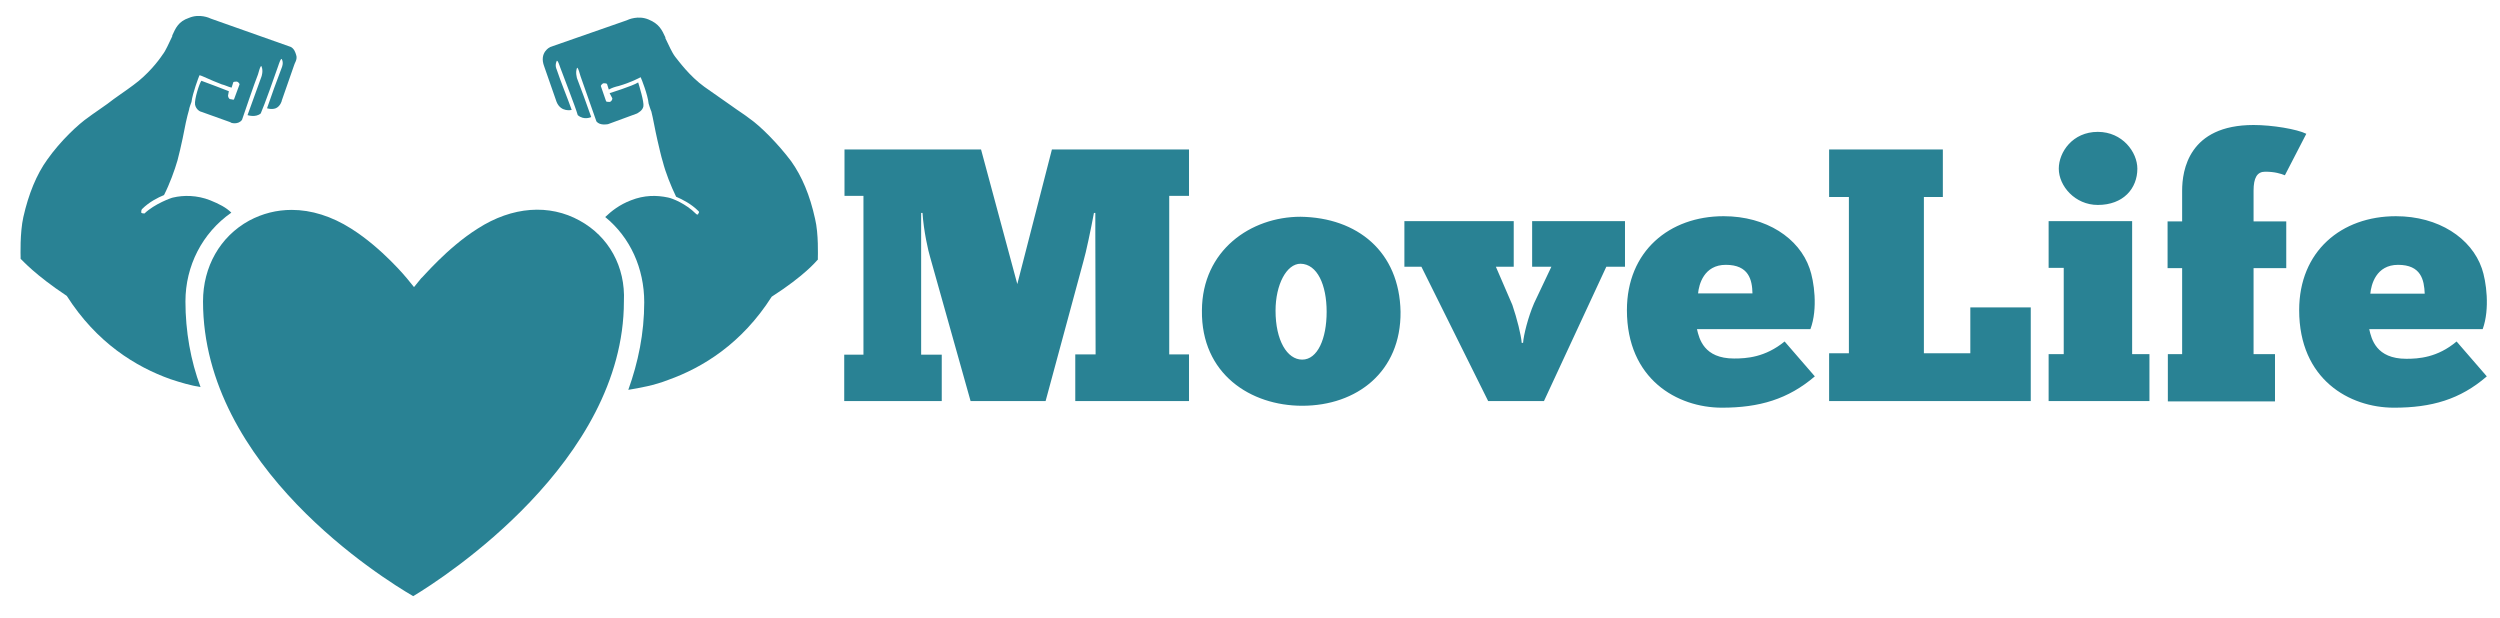 <svg version="1.2" xmlns="http://www.w3.org/2000/svg" viewBox="0 0 910 225" width="910" height="225">
	<title>noun-health-499478-0A9989-svg</title>
	<style>
		.s0 { fill: #298294 } 
	</style>
	<g id="Layer">
		<path id="Layer" class="s0" d="m67.5 109.7c0 10.9 1.9 21.6 5.5 31.2-3.6-0.6-7.1-1.6-11-2.9-12.6-4.5-26.8-13.2-37.7-30.3-11.6-7.7-16.1-12.9-16.5-13.2l-0.3-0.3v-0.7c0-0.3-0.3-8.7 1-14.5 1.9-8.4 4.8-15.5 8.7-20.9 4.8-6.8 11.3-12.9 15.1-15.5 1.7-1.3 4.2-2.9 6.8-4.8 2.9-2.3 6.5-4.6 9.4-6.8 5.4-3.9 9.3-9 10.6-11 1.3-1.6 2.3-4.2 3.6-6.8v-0.3c1.2-2.6 2.2-5.1 6.1-6.4 3.8-1.6 7.4 0 8 0.3l29.1 10.3c1.2 0.7 1.6 1.9 1.9 2.9 0.6 1.6-0.7 3.2-0.7 3.6l-4.5 12.9c0 0.3-0.6 2.2-2.2 2.9-1.6 0.6-3.2 0-3.2 0 1.6-4.6 3.5-10 5.4-14.9 0 0 0.7-1.6 0-2.9-0.3-0.9-1.3 2.3-1.3 2.3-1.2 3.5-5.1 14.5-6.4 17.4-1.9 1.6-4.8 0.6-4.8 0.6 1.6-4.5 3.5-9.6 5.1-14.1 0 0 0.7-2 0-3.6-0.3-1-1.3 2.9-1.3 2.9-1.3 3.2-4.8 13.6-5.8 16.5-1.3 1.9-4.2 1.2-4.2 0.9l-10.6-3.8c-0.3 0-1.9-0.7-2.3-2.6-0.3-2 1.6-7.8 2.3-8.7 1 0.3 10 3.8 10 3.8l-0.3 1.6c0 0.4 0.3 1.3 0.9 1.3 0.4 0 1.3 0.4 1.3 0l2-5.4c0-0.4-0.7-1-1-1-0.3 0-1.3 0-1.3 0.3l-0.6 1.9c-1.3-0.3-2.3-0.9-3.6-1.2-4.5-1.7-7.4-3.3-8.1-3.3-0.3 0.7-2.5 6.5-2.9 9.7 0 0-0.9 2.3-0.9 2.9-0.7 2.3-1.6 6.5-2.3 10.3-0.6 2.9-1.3 5.8-1.9 8.1-1 3.5-2.9 8.7-4.9 12.6-2.2 0.9-5.4 2.5-8 5.1-0.3 0.3-0.3 1-0.3 1.3 0.3 0.3 0.9 0.3 1.2 0.3 3.6-3.5 10-5.8 10.4-5.8 3.8-0.9 8.7-0.9 13.5 1 3.2 1.3 5.8 2.6 7.7 4.5-10.6 7.4-16.7 19.4-16.7 32.3z"/>
		<path id="Layer" class="s0" d="m211 80.3c-11-6.1-24.5-5.2-37.1 2.9-11.3 7.1-20.3 18.1-20.6 18.1l-2.6 3.2-2.6-3.2c0 0-9-11-20.3-18.1-7.1-4.5-14.5-6.8-21.6-6.8q-8.2 0-15.5 3.9c-10.6 5.8-16.8 16.8-16.8 29.4 0 60.3 65.5 100.9 76.5 107.3 11.2-6.7 76.7-49 76.7-107.3 0.6-12.6-5.5-23.6-16.1-29.4z"/>
		<path id="Layer" class="s0" d="m297.7 93.8v0.7l-0.3 0.3c-0.3 0.3-4.5 5.5-16.5 13.2-10.9 17.1-25.1 25.8-37.7 30.3-5.1 2-10.3 2.9-14.5 3.6 3.6-10 5.8-20.6 5.8-31.9 0-12.3-5.1-23.6-14.2-31 2.3-2.2 5.2-4.5 9.4-6.1 4.8-1.9 9.3-1.9 13.5-1 1.6 0.3 6.5 2.3 10 5.8 0.3 0.4 0.7 0.4 0.7 0.4 0 0 0.3 0 0.3-0.4q0.5-0.5 0-0.9c-2.6-2.6-5.8-4.2-8.1-5.2-1.9-3.9-3.9-9-4.8-12.6-0.7-2.2-1.3-5.1-2-8-0.9-3.9-1.6-8.1-2.2-10.4-0.3-0.6-1-2.9-1-2.9-0.3-3.2-2.6-9-2.9-9.6-0.6 0.3-3.5 1.9-8 3.2-1.3 0.3-2.3 0.6-3.6 1.3l-0.6-1.9c0-0.4-1-0.4-1.3-0.4-0.3 0-1 0.7-1 1l1.9 5.5c0 0.3 1 0.3 1.3 0.3 0.4 0 1-0.6 1-1.3l-1-1.9c0 0 8.4-2.6 10.4-3.9 0.3 1 2.2 7.1 1.9 8.7-0.3 1.6-1.9 2.3-2.3 2.6l-10.6 3.9c-0.3 0-2.9 0.6-4.2-1-1-2.9-4.5-12.9-5.8-16.5 0 0-1-3.8-1.3-2.9-0.6 1.7 0 3.3 0 3.6 1.6 4.2 3.5 9.3 5.2 14.2 0 0-2.6 1.3-4.9-0.7-0.9-3.2-5.1-13.8-6.4-17.4 0 0-1-3.2-1.3-2.2-0.7 1.6 0 2.9 0 2.9 1.6 4.8 3.9 10.3 5.5 14.8 0 0-3.9 1-5.5-2.9l-4.5-12.9c-2-5.2 2.2-7.1 2.2-7.1l27.8-9.7c0.6-0.3 4.2-1.9 8-0.3 3.9 1.6 4.9 3.9 6.1 6.5v0.3c1.3 2.6 2.3 5.1 3.6 6.8 1.3 1.6 5.2 7 10.6 10.9q4.9 3.4 9.7 6.8c2.6 1.9 5.2 3.5 6.8 4.8 3.8 2.6 10.3 9.1 15.1 15.5 3.9 5.5 6.8 12.3 8.7 21 1.3 5.4 1 13.5 1 14.1z"/>
		<path id="MoveLife" class="s0" aria-label="MoveLife"  d="m398.7 77.5v7.7l0.1 43.8h-7.4v17h41.4v-17h-7.2v-57.7h7.2v-16.9h-49.9l-12.6 49-13.2-49h-49.7v16.9h6.9v57.8h-7v16.9h35.5v-16.9h-7.5v-51.6h0.5c0.4 6.5 2.1 14 2.8 16.2l14.7 52.3h27.3l13.8-51c0.9-3 2.7-11.6 3.8-17.5zm75.3 70.2c19.9 0 36-12.4 35.8-34.2-0.4-21.9-15.7-34.3-36.4-34.6-18.1 0-35.8 12.2-35.9 34.1-0.3 23.2 17.8 34.7 36.5 34.7zm0-16.8c-5.5 0-9.7-7-9.7-17.8 0-9.5 4-17.1 9.1-17.1 6.1 0.1 9.5 7.7 9.5 17.5 0 9.8-3.3 17.4-8.9 17.4zm79.9-6.1c-0.2-2.8-1.7-8.8-3.4-13.8l-6-13.9h6.5v-16.6h-39.8v16.6h6.2l24.3 48.9h20.3l22.7-48.9h6.8v-16.6h-33.8v16.6h7l-6.3 13.3c-2.2 5.1-3.8 11.6-4 14.4zm95.7-0.5c-7.1 5.8-13.9 6.2-18.4 6.2-11 0-12.7-7.2-13.5-10.7h41.3c2.8-7.5 1.3-17.6-0.3-22.1-3.8-11-15.7-19-31.3-19-19.7 0-35.2 12.7-35.2 34.2 0 25.1 18.3 35.5 34.6 35.5 13.6 0 24.1-3.1 33.8-11.4zm-21.4-27.9c8.4 0 9.6 5.5 9.7 10.4h-19.8c0.3-3.2 2.1-10.4 10.1-10.4zm37.6-24.7h7.2v56.9h-7.2v17.4h73.4v-34.1h-22v16.7h-16.9v-56.9h6.9v-17.3h-41.4zm83.6-10.3c0 6.3 5.9 13.2 14.2 13.2 9.3 0 14.4-6 14.4-13.2 0-6-5.4-13.4-14.4-13.4-9.2 0-14.2 7.4-14.2 13.4zm33 67.5h-6.3v-48.4h-30.4v17h5.5v31.4h-5.5v17.1h36.7zm57.1-80.2c-3.4-1.7-12.4-3.2-19.2-3.2-23.6 0-26 16.5-26 23.9v11.2h-5.3v17h5.3v31.3h-5.2v17.2h39v-17.2h-7.8v-31.3h11.9v-17h-11.9v-11.2c0-4.7 1.3-6.9 4.2-6.9 3.5 0 5.7 0.7 7.2 1.3zm54.7 75.6c-7 5.9-13.9 6.3-18.3 6.3-11 0-12.7-7.2-13.5-10.8h41.3c2.7-7.4 1.3-17.5-0.3-22.1-3.8-11-15.7-19-31.3-19-19.8 0-35.2 12.7-35.2 34.2 0 25.2 18.3 35.5 34.5 35.5 13.7 0 24.1-3 33.8-11.4zm-21.3-27.9c8.4 0 9.5 5.5 9.7 10.5h-19.8c0.3-3.3 2.1-10.5 10.1-10.5z"/>
	</g>
</svg>